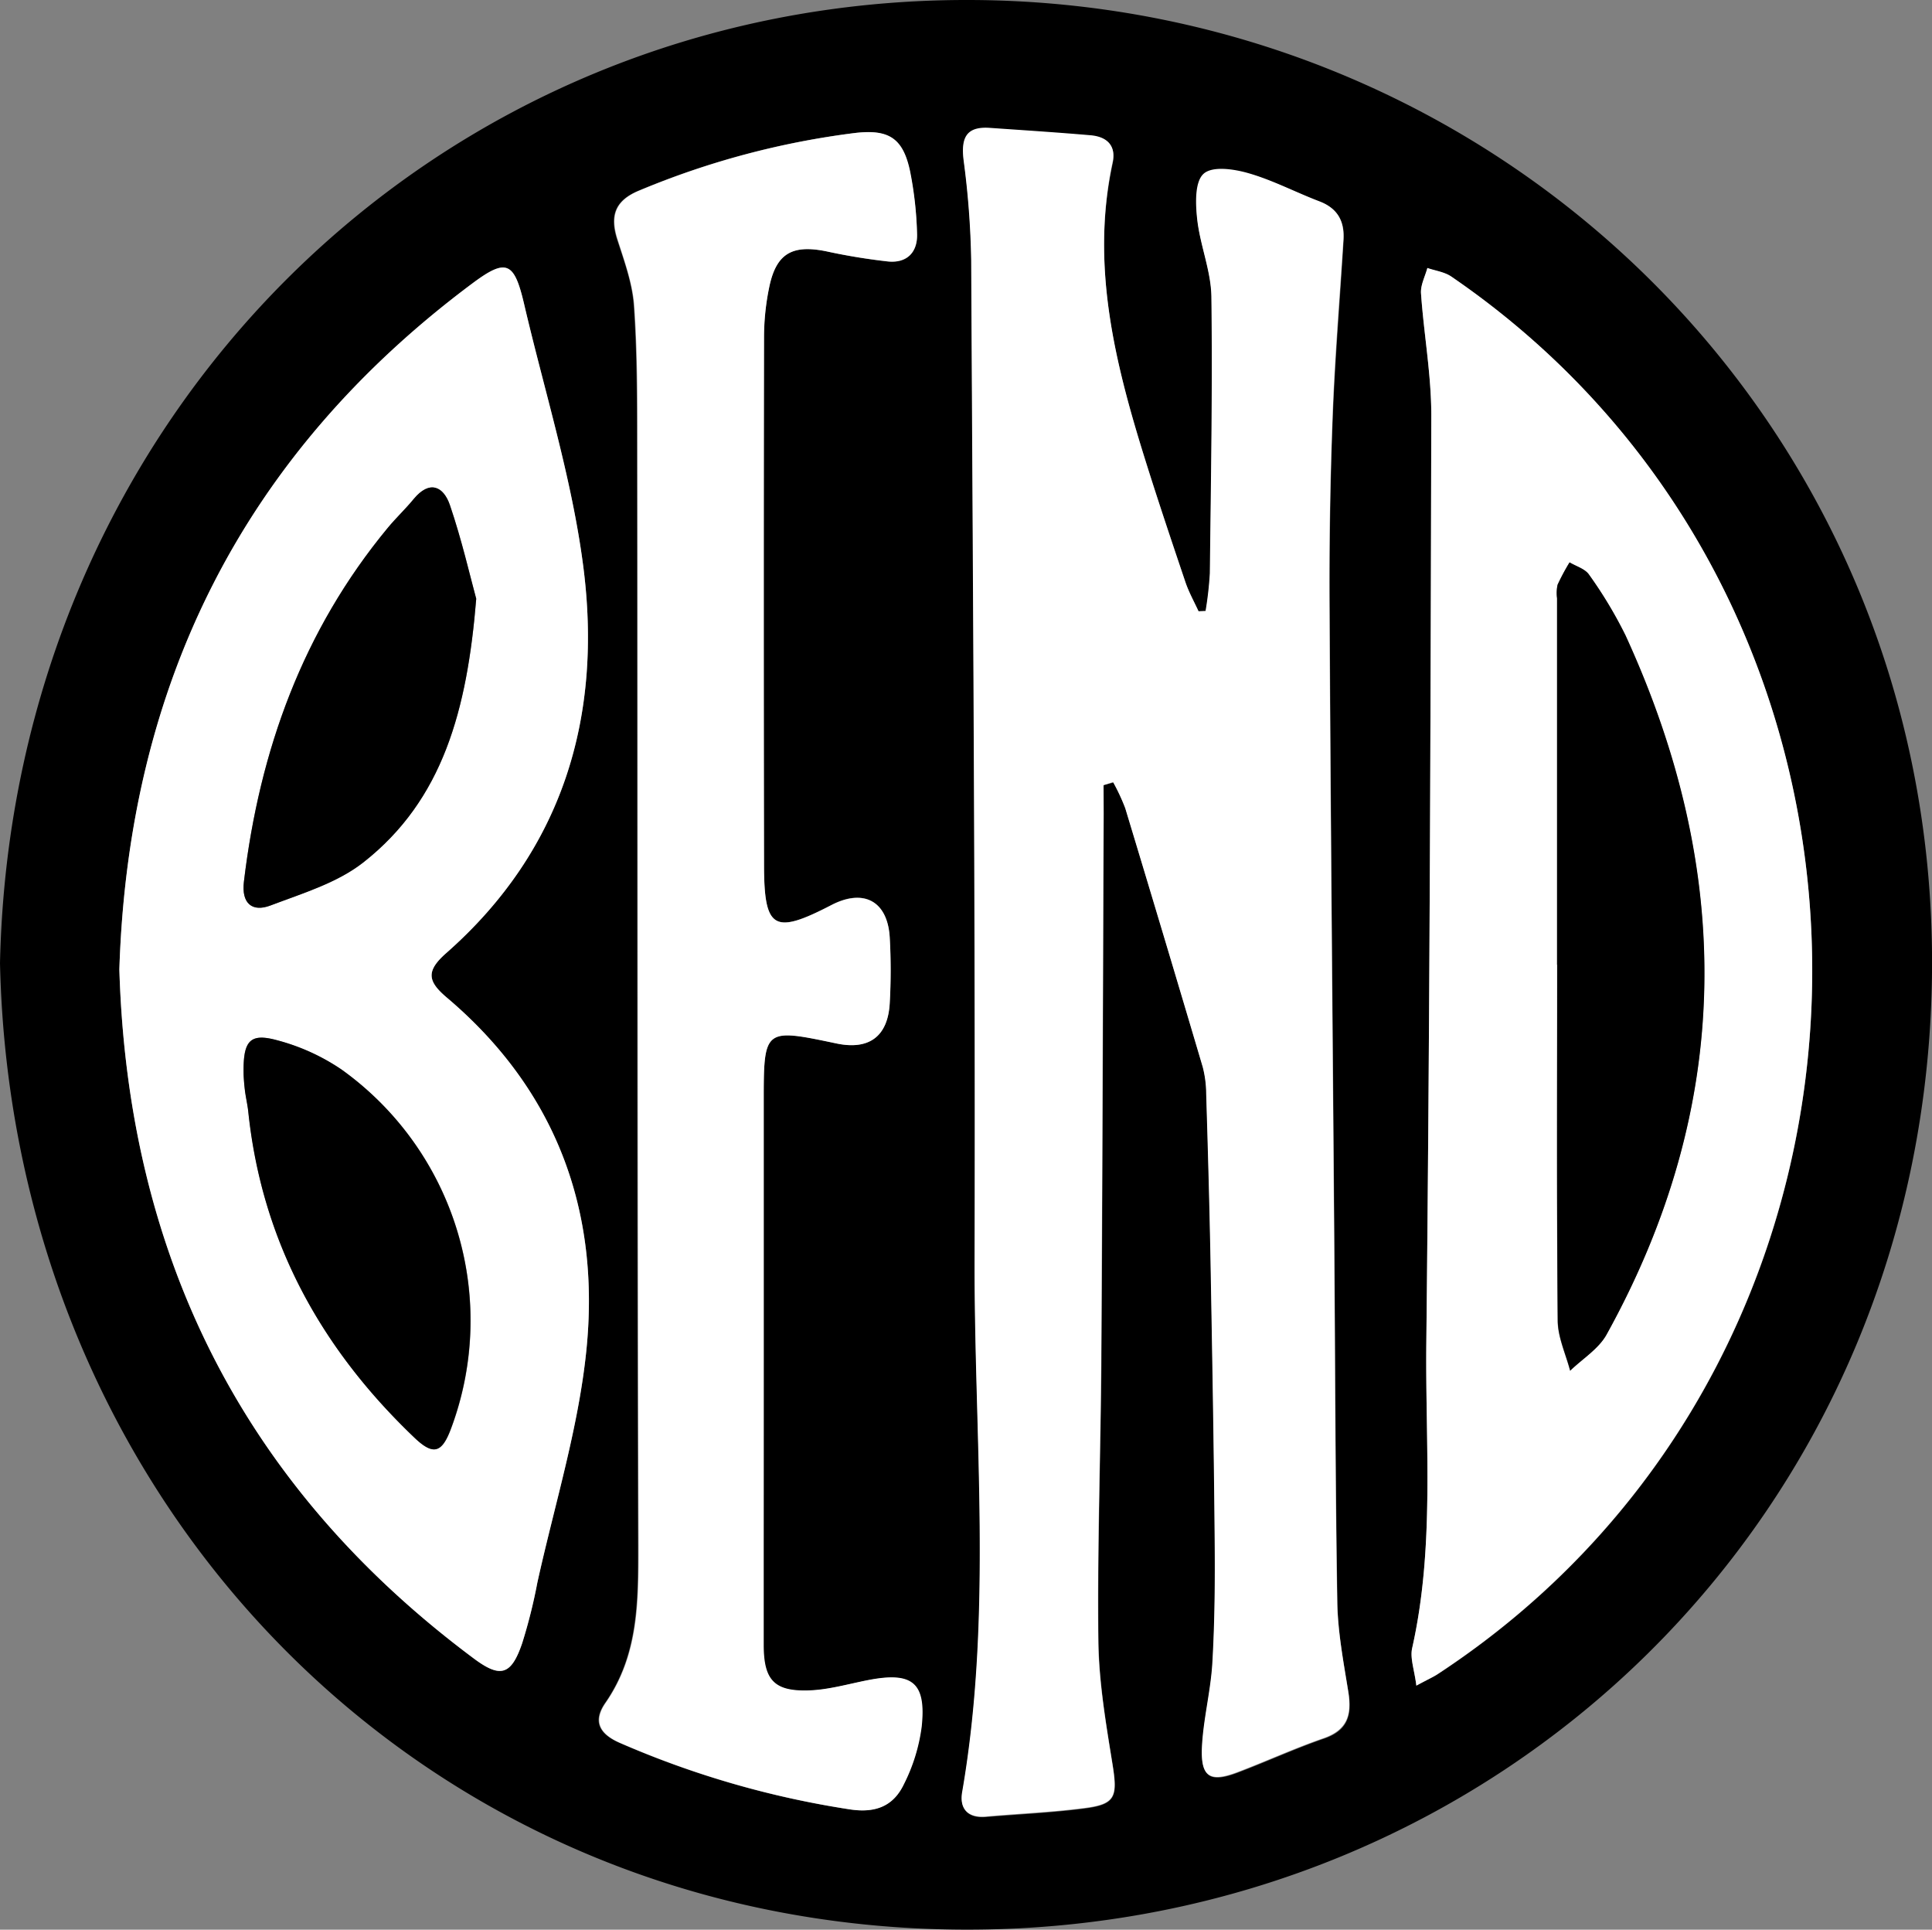 <svg id="Layer_1" data-name="Layer 1" xmlns="http://www.w3.org/2000/svg" viewBox="0 0 352.87 352.39"><rect x="0" y="0" width="352.87" height="352.39" fill="#808080" stroke="none"/><defs><style>.cls-1{fill:#fff;}</style></defs><path d="M780.51,535.11c2.17-99.74,79.93-176.18,177.16-175.88,96.27.29,175.94,76.76,175.72,176.17-.23,100.28-79.37,176.49-176.72,176.21C857.91,711.33,782.7,634,780.51,535.11Zm201.56-32.5,1.79-.46a36.94,36.94,0,0,1,2.21,4.74q7.15,23.6,14.15,47.25a19.84,19.84,0,0,1,.64,4.93c.31,10.15.6,20.3.79,30.46.31,17,.61,34,.76,51,.07,7.47,0,15-.42,22.4-.29,5.11-1.63,10.17-1.9,15.28-.29,5.61,1.4,6.67,6.5,4.73,5.29-2,10.45-4.38,15.79-6.22,4.45-1.54,5.08-4.46,4.41-8.56-.89-5.4-1.93-10.86-2-16.31-.36-21.82-.38-43.64-.55-65.47-.29-38.48-.66-77-.86-115.44q-.11-17.47.54-34.95c.42-11,1.34-21.93,2-32.89.21-3.37-1-5.73-4.36-7-4.34-1.66-8.52-3.88-13-5.15-2.63-.76-6.71-1.27-8.21.15s-1.44,5.49-1.13,8.28c.53,4.76,2.53,9.43,2.59,14.15.22,16.83-.09,33.66-.28,50.48a64.09,64.09,0,0,1-.78,6.88l-1.29.06c-.81-1.77-1.77-3.48-2.39-5.3-2.5-7.4-5-14.8-7.32-22.25-5.58-17.72-10.09-35.56-6-54.37.67-3.13-1.08-4.76-4-5-6.13-.53-12.27-.92-18.4-1.35-4.44-.31-5.28,1.95-4.79,5.94a156.86,156.86,0,0,1,1.38,18.35c.32,60.82.77,121.63.62,182.45-.08,32.39,3.31,64.89-2.27,97.16-.52,3,1,4.75,4.32,4.47,6-.51,12-.77,17.91-1.54,5.76-.74,6.17-2.1,5.22-8-1.21-7.51-2.51-15.1-2.59-22.67-.2-17.15.43-34.3.54-51.45.21-33.16.29-66.31.43-99.47ZM802.31,536.26c1.58,52.29,22.62,94.43,64.68,125.79,4.92,3.67,6.86,3.15,8.89-2.74a96.83,96.83,0,0,0,2.78-11.1c3.11-14.09,7.48-28.06,8.94-42.33,2.61-25.48-5.51-47.59-25.51-64.5-3.5-3-3.8-4.83-.06-8.12,21.4-18.85,28.55-43.34,25-70.68-2.1-16.16-7.09-31.94-10.81-47.89-1.8-7.71-3.25-8.33-9.48-3.67C824.87,442.28,804,484.31,802.31,536.26ZM1039.2,667.05c2.07-1.12,3-1.52,3.79-2,90.21-59,91.61-194.37,2.6-255.27-1.24-.85-2.91-1.06-4.38-1.57-.41,1.54-1.26,3.11-1.16,4.62.52,7.45,1.89,14.87,1.88,22.31-.13,56.44-.3,112.89-.91,169.33-.2,18.58,1.56,37.3-2.58,55.74C1038,662,1038.85,664.18,1039.2,667.05ZM920,607.11q0-23.24,0-46.48c0-13.68,0-13.68,13.25-10.86,5.94,1.26,9.41-1.25,9.75-7.35a106.57,106.57,0,0,0,0-12c-.39-6.64-4.73-9-10.61-5.94-10.57,5.48-12.33,4.48-12.35-7.4q-.09-48.23,0-96.45a45.33,45.33,0,0,1,.94-8.92c1.27-6.2,4.19-7.87,10.45-6.59A110.88,110.88,0,0,0,942.74,407c3.49.33,5.41-1.75,5.27-5.12a66.59,66.59,0,0,0-1.33-11.37c-1.31-6-3.86-7.7-10-7A150.37,150.37,0,0,0,897.26,394c-4.57,1.86-5.43,4.72-4,9.1,1.28,3.92,2.74,7.94,3,12,.59,8.3.57,16.64.58,25,.07,67.13,0,134.26.2,201.4,0,10.09.09,19.91-6,28.69-2.25,3.24-1.28,5.62,2.63,7.32a169,169,0,0,0,42,12.14c4.77.73,8-.68,9.87-4.65a32.59,32.59,0,0,0,3.23-10.36c.87-8.14-1.71-10.14-9.85-8.54-3.57.7-7.15,1.75-10.75,1.87-6.38.21-8.25-1.94-8.25-8.33Q920,633.34,920,607.11Z" transform="translate(-780.51 -359.23)"/><path class="cls-1" d="M982.07,502.61v5.21c-.14,33.16-.22,66.31-.43,99.47-.11,17.15-.74,34.3-.54,51.45.08,7.57,1.38,15.16,2.59,22.67.95,5.94.54,7.3-5.22,8-5.94.77-11.94,1-17.91,1.54-3.3.28-4.84-1.44-4.32-4.47,5.58-32.27,2.19-64.77,2.27-97.16.15-60.82-.3-121.63-.62-182.45a156.86,156.86,0,0,0-1.38-18.35c-.49-4,.35-6.25,4.79-5.94,6.13.43,12.27.82,18.4,1.35,3,.26,4.71,1.89,4,5-4,18.81.47,36.65,6,54.37,2.34,7.45,4.82,14.85,7.32,22.25.62,1.82,1.58,3.53,2.39,5.3l1.29-.06a64.09,64.09,0,0,0,.78-6.88c.19-16.82.5-33.65.28-50.48-.06-4.72-2.06-9.39-2.59-14.15-.31-2.79-.47-6.77,1.13-8.28s5.58-.91,8.21-.15c4.45,1.27,8.63,3.49,13,5.15,3.31,1.27,4.57,3.63,4.36,7-.7,11-1.62,21.92-2,32.89q-.66,17.46-.54,34.95c.2,38.48.57,77,.86,115.44.17,21.83.19,43.65.55,65.47.1,5.45,1.14,10.91,2,16.31.67,4.1,0,7-4.41,8.56-5.34,1.84-10.5,4.21-15.79,6.22-5.1,1.94-6.79.88-6.5-4.73.27-5.11,1.61-10.17,1.9-15.28.43-7.45.49-14.93.42-22.4-.15-17-.45-34-.76-51-.19-10.16-.48-20.31-.79-30.46a19.84,19.84,0,0,0-.64-4.93q-7-23.64-14.15-47.25a36.94,36.94,0,0,0-2.21-4.74Z" transform="translate(-780.51 -359.23)"/><path class="cls-1" d="M802.31,536.26c1.65-51.95,22.56-94,64.43-125.24,6.23-4.66,7.68-4,9.48,3.67,3.72,15.95,8.71,31.73,10.81,47.89,3.55,27.34-3.6,51.83-25,70.68-3.74,3.29-3.44,5.16.06,8.12,20,16.91,28.12,39,25.51,64.5-1.46,14.27-5.83,28.24-8.94,42.33a96.83,96.83,0,0,1-2.78,11.1c-2,5.89-4,6.41-8.89,2.74C824.93,630.69,803.89,588.55,802.31,536.26Zm65.18-67.69c-1.13-4.12-2.63-10.71-4.8-17.08-1.17-3.45-3.72-4.66-6.64-1.11-1.47,1.79-3.18,3.4-4.67,5.19-15.56,18.79-23.45,40.7-26.32,64.66-.48,4,1.52,5.63,4.89,4.34,5.83-2.21,12.16-4.11,16.93-7.86C861.43,505.28,865.83,488.87,867.49,468.57ZM825,555.21c0,.46.1,1.79.26,3.11s.48,2.62.62,3.94c2.49,23.72,13.27,43.23,30.33,59.51,3.45,3.3,5,2.84,6.69-1.63a56.37,56.37,0,0,0-20-65.59,38.31,38.31,0,0,0-11.68-5.32C826.16,547.83,824.88,549.22,825,555.21Z" transform="translate(-780.51 -359.23)"/><path class="cls-1" d="M1039.2,667.05c-.35-2.87-1.18-5-.76-6.89,4.14-18.44,2.38-37.16,2.58-55.74.61-56.44.78-112.89.91-169.33,0-7.44-1.36-14.86-1.88-22.31-.1-1.51.75-3.08,1.16-4.62,1.47.51,3.14.72,4.38,1.57,89,60.9,87.61,196.22-2.6,255.27C1042.17,665.53,1041.27,665.93,1039.2,667.05Zm25.7-131.63h0c0,21.65-.1,43.31.1,65,0,3,1.48,6.1,2.27,9.15,2.25-2.18,5.19-4,6.64-6.59,23.2-41.92,23.26-84.57,3.47-127.68a79.25,79.25,0,0,0-6.67-11.1c-.72-1.06-2.34-1.51-3.55-2.24A41.09,41.09,0,0,0,1065,466a7,7,0,0,0-.1,2.48Z" transform="translate(-780.51 -359.23)"/><path class="cls-1" d="M920,607.11q0,26.24,0,52.48c0,6.39,1.87,8.54,8.25,8.33,3.6-.12,7.18-1.17,10.75-1.87,8.14-1.6,10.72.4,9.85,8.54A32.59,32.59,0,0,1,945.64,685c-1.89,4-5.1,5.38-9.87,4.65a169,169,0,0,1-42-12.14c-3.91-1.7-4.88-4.08-2.63-7.32,6.08-8.78,6-18.6,6-28.69-.19-67.14-.13-134.27-.2-201.4,0-8.33,0-16.67-.58-25-.29-4.05-1.75-8.07-3-12-1.44-4.38-.58-7.24,4-9.1a150.37,150.37,0,0,1,39.38-10.49c6.18-.72,8.73,1,10,7A66.59,66.59,0,0,1,948,401.85c.14,3.37-1.78,5.45-5.27,5.12a110.88,110.88,0,0,1-11.28-1.84c-6.26-1.28-9.18.39-10.45,6.59a45.33,45.33,0,0,0-.94,8.92q-.09,48.23,0,96.45c0,11.88,1.78,12.88,12.35,7.4,5.88-3,10.22-.7,10.61,5.94a106.57,106.57,0,0,1,0,12c-.34,6.1-3.81,8.61-9.75,7.35C920,547,920,547,920,560.63Q920,583.88,920,607.11Z" transform="translate(-780.51 -359.23)"/><path d="M867.49,468.57c-1.66,20.3-6.06,36.71-20.61,48.14-4.77,3.75-11.1,5.65-16.93,7.86-3.37,1.29-5.37-.34-4.89-4.34,2.87-24,10.76-45.87,26.32-64.66,1.49-1.79,3.2-3.4,4.67-5.19,2.92-3.55,5.47-2.34,6.64,1.11C864.86,457.86,866.36,464.45,867.49,468.57Z" transform="translate(-780.51 -359.23)"/><path d="M825,555.21c-.08-6,1.2-7.38,6.19-6a38.31,38.31,0,0,1,11.68,5.32,56.37,56.37,0,0,1,20,65.59c-1.65,4.47-3.24,4.93-6.69,1.63-17.06-16.28-27.84-35.79-30.33-59.51-.14-1.32-.46-2.62-.62-3.94S825,555.67,825,555.21Z" transform="translate(-780.51 -359.23)"/><path d="M1064.9,535.42V468.48a7,7,0,0,1,.1-2.48,41.09,41.09,0,0,1,2.19-4.08c1.21.73,2.83,1.18,3.55,2.24a79.25,79.25,0,0,1,6.67,11.1c19.79,43.11,19.73,85.76-3.47,127.68-1.45,2.62-4.39,4.41-6.64,6.59-.79-3-2.24-6.1-2.27-9.15-.2-21.65-.1-43.31-.1-65Z" transform="translate(-780.51 -359.23)"/></svg>
